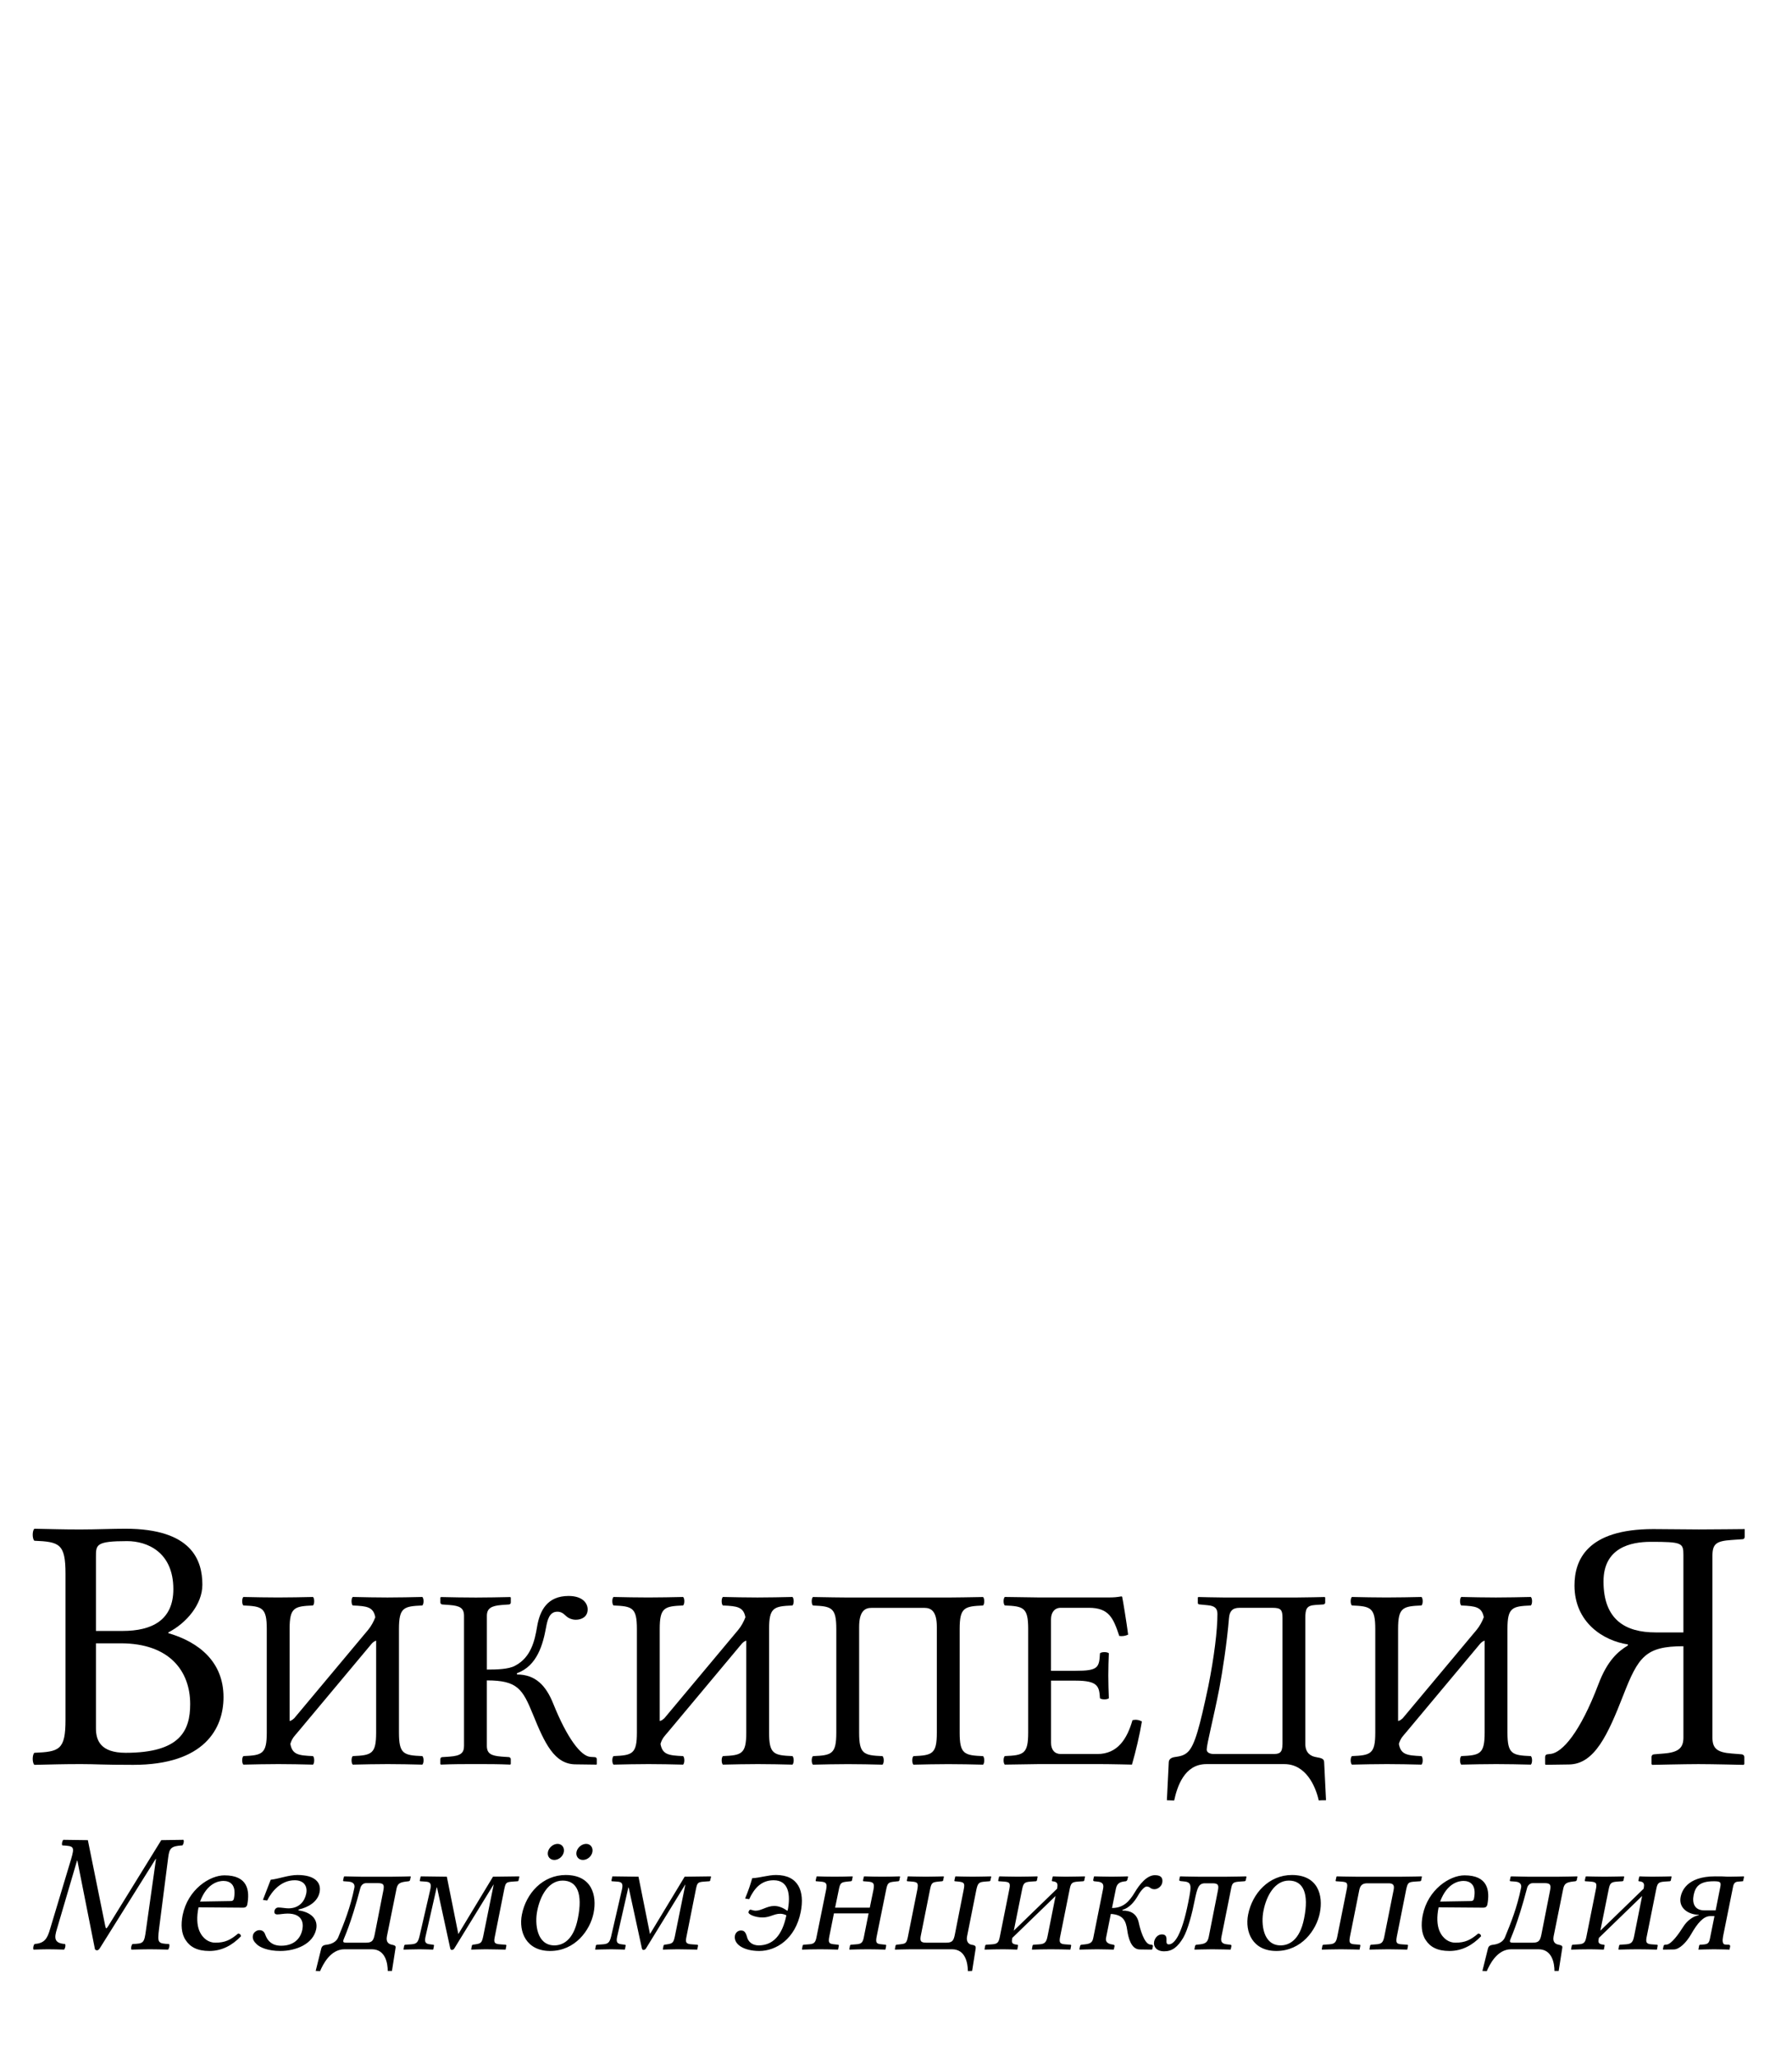 <?xml version="1.0" encoding="UTF-8" standalone="no"?>
<svg xmlns:dc="http://purl.org/dc/elements/1.1/" xmlns:cc="http://creativecommons.org/ns#" xmlns:rdf="http://www.w3.org/1999/02/22-rdf-syntax-ns#" xmlns:svg="http://www.w3.org/2000/svg" xmlns="http://www.w3.org/2000/svg" xmlns:sodipodi="http://sodipodi.sourceforge.net/DTD/sodipodi-0.dtd" xmlns:inkscape="http://www.inkscape.org/namespaces/inkscape" version="1.1" id="svg3857" inkscape:version="0.46" sodipodi:docname="Wikipedia-logo-v2-kv.svg" x="0px" y="0px" width="135px" height="155px" viewBox="0 0 135 155" enable-background="new 0 0 135 155" xml:space="preserve" sodipodi:version="0.32" inkscape:output_extension="org.inkscape.output.svg.inkscape"><defs id="defs3"></defs><sodipodi:namedview id="namedview4848" showguides="true" inkscape:cy="77.5" inkscape:cx="67.5" inkscape:zoom="3.2129032" showgrid="false" guidetolerance="10" gridtolerance="10" objecttolerance="10" borderopacity="1" bordercolor="#666666" pagecolor="#ffffff" inkscape:window-maximized="0" inkscape:guide-bbox="true" inkscape:current-layer="svg3857" inkscape:window-y="24" inkscape:window-x="0" inkscape:window-height="723" inkscape:window-width="1024" inkscape:pageshadow="2" inkscape:pageopacity="0">
	<sodipodi:guide id="globe_top" position="0,140" orientation="0,1"></sodipodi:guide>
	<sodipodi:guide id="globe_left" position="16,0" orientation="1,0"></sodipodi:guide>
	<sodipodi:guide id="globe_right" position="119,0" orientation="1,0"></sodipodi:guide>
	<sodipodi:guide id="globe_bottom" position="0,47" orientation="0,1"></sodipodi:guide>
	<sodipodi:guide id="wordmark_top" position="8,40" orientation="0,1"></sodipodi:guide>
	<sodipodi:guide id="wordmark_bottom" position="8,22.5" orientation="0,1"></sodipodi:guide>
	<sodipodi:guide id="subtitle_top" position="0,17" orientation="0,1"></sodipodi:guide>
	<sodipodi:guide id="subtitle_bottom" position="0,8" orientation="0,1"></sodipodi:guide>
	<sodipodi:guide id="wordmark_left" position="8,40" orientation="1,0"></sodipodi:guide>
	<sodipodi:guide id="wordmark_right" position="127,40" orientation="1,0"></sodipodi:guide>
<sodipodi:guide orientation="1,0" position="131.411,24.108" id="guide3673"></sodipodi:guide><sodipodi:guide orientation="1,0" position="2.465,39.742" id="guide3675"></sodipodi:guide></sodipodi:namedview><g id="Wikipedia">
		<path id="path696" d="M 9.441,115.123 C 14.462,115.123 15.245,117.505 15.245,119.341 C 15.245,120.828 14.033,122.236 12.681,122.931 L 12.681,122.986 C 15.03,123.672 16.838,125.176 16.838,127.808 C 16.838,130.162 15.407,132.904 10.036,132.904 C 7.634,132.904 7.256,132.847 6.095,132.847 C 4.719,132.847 3.909,132.875 2.586,132.904 C 2.424,132.739 2.424,132.163 2.586,131.998 C 4.476,131.917 4.934,131.78 4.934,129.507 L 4.934,118.52 C 4.934,116.247 4.476,116.109 2.586,116.027 C 2.424,115.864 2.424,115.288 2.586,115.124 C 3.936,115.15 4.718,115.179 6.068,115.179 C 7.228,115.178 8.496,115.123 9.441,115.123 z M 7.228,122.821 L 9.226,122.821 C 11.466,122.821 13.059,121.998 13.059,119.673 C 13.059,116.877 11.088,116.056 9.577,116.056 C 7.228,116.056 7.228,116.328 7.228,117.233 L 7.228,122.821 L 7.228,122.821 z M 7.228,130.161 C 7.228,131.066 7.579,131.997 9.469,131.997 C 13.572,131.997 14.327,130.328 14.327,128.326 C 14.327,125.862 12.788,123.752 9.091,123.752 L 7.228,123.752 L 7.228,130.161 z"></path>
		<path id="path698" d="M 31.819,132.245 C 31.94,132.359 31.94,132.77 31.819,132.887 C 30.806,132.867 30.219,132.847 29.207,132.847 C 28.174,132.847 27.567,132.868 26.575,132.887 C 26.453,132.771 26.453,132.36 26.575,132.245 C 27.992,132.185 28.337,132.09 28.337,130.474 L 28.337,123.549 C 28.185,123.598 28.082,123.686 27.983,123.801 L 22.453,130.416 C 22.216,130.707 22.014,130.863 21.874,131.325 C 22.018,132.129 22.469,132.198 23.579,132.245 C 23.701,132.361 23.701,132.77 23.579,132.887 C 22.566,132.866 21.979,132.847 20.967,132.847 C 19.934,132.847 19.327,132.868 18.335,132.887 C 18.214,132.771 18.214,132.362 18.335,132.245 C 19.752,132.186 20.097,132.09 20.097,130.474 L 20.097,122.673 C 20.097,121.06 19.753,120.96 18.335,120.902 C 18.214,120.787 18.214,120.377 18.335,120.262 C 19.348,120.281 19.935,120.299 20.947,120.299 C 21.98,120.299 22.587,120.279 23.579,120.262 C 23.701,120.376 23.701,120.786 23.579,120.902 C 22.162,120.961 21.817,121.059 21.817,122.673 L 21.817,129.597 C 21.91,129.592 22.027,129.526 22.175,129.384 L 27.739,122.731 C 27.968,122.455 28.156,122.102 28.273,121.787 C 28.123,121.017 27.668,120.947 26.574,120.903 C 26.452,120.787 26.452,120.377 26.574,120.261 C 27.587,120.281 28.174,120.3 29.186,120.3 C 30.218,120.3 30.826,120.279 31.818,120.261 C 31.939,120.376 31.939,120.786 31.818,120.903 C 30.401,120.961 30.056,121.058 30.056,122.674 L 30.056,130.474 C 30.057,132.09 30.401,132.188 31.819,132.245 z"></path>
		<path id="path700" d="M 33.175,132.477 C 33.175,132.38 33.236,132.323 33.317,132.323 L 33.863,132.286 C 34.714,132.224 34.957,132.012 34.957,131.469 L 34.957,121.684 C 34.957,121.1 34.653,120.925 33.863,120.866 L 33.337,120.828 C 33.256,120.828 33.175,120.769 33.175,120.674 L 33.175,120.304 L 33.216,120.267 C 34.229,120.286 34.836,120.304 35.848,120.304 C 36.861,120.304 37.448,120.284 38.44,120.267 L 38.481,120.304 L 38.481,120.674 C 38.481,120.772 38.42,120.828 38.319,120.828 L 37.793,120.866 C 36.983,120.928 36.679,121.139 36.679,121.684 L 36.679,125.729 C 37.408,125.729 38.319,125.71 38.805,125.438 C 39.999,124.815 40.283,123.571 40.465,122.482 C 40.668,121.278 41.235,120.186 42.834,120.186 C 43.907,120.186 44.272,120.749 44.272,121.197 C 44.272,121.761 43.807,121.976 43.381,121.976 C 43.118,121.976 42.834,121.879 42.631,121.684 C 42.408,121.469 42.246,121.372 41.983,121.372 C 41.376,121.372 41.236,122.015 41.133,122.577 C 40.91,123.784 40.485,125.455 38.946,126.001 L 38.946,126.099 C 40.343,126.099 41.133,126.934 41.679,128.298 C 42.734,130.922 43.765,132.246 44.473,132.304 L 44.797,132.324 C 44.899,132.324 44.959,132.382 44.959,132.477 L 44.959,132.847 L 44.939,132.887 L 43.339,132.866 C 41.759,132.846 41.03,131.27 40.16,129.131 C 39.368,127.188 38.986,126.545 36.677,126.545 L 36.677,131.467 C 36.677,132.048 36.981,132.222 37.791,132.284 L 38.317,132.32 C 38.398,132.32 38.479,132.38 38.479,132.475 L 38.479,132.846 L 38.438,132.885 C 37.466,132.846 36.879,132.846 35.867,132.846 C 34.854,132.846 34.206,132.846 33.214,132.885 L 33.173,132.846 L 33.173,132.477 L 33.175,132.477 L 33.175,132.477 z"></path>
		<path id="path702" d="M 59.701,132.245 C 59.822,132.359 59.822,132.77 59.701,132.887 C 58.689,132.867 58.101,132.847 57.09,132.847 C 56.057,132.847 55.449,132.868 54.458,132.887 C 54.336,132.771 54.336,132.36 54.458,132.245 C 55.875,132.185 56.22,132.09 56.22,130.474 L 56.22,123.549 C 56.069,123.598 55.965,123.686 55.866,123.801 L 50.337,130.416 C 50.1,130.707 49.898,130.863 49.758,131.325 C 49.902,132.129 50.353,132.198 51.463,132.245 C 51.585,132.361 51.585,132.77 51.463,132.887 C 50.45,132.866 49.862,132.847 48.851,132.847 C 47.818,132.847 47.211,132.868 46.219,132.887 C 46.097,132.771 46.097,132.362 46.219,132.245 C 47.636,132.186 47.981,132.09 47.981,130.474 L 47.981,122.673 C 47.981,121.06 47.637,120.96 46.219,120.902 C 46.097,120.787 46.097,120.377 46.219,120.262 C 47.232,120.281 47.819,120.299 48.831,120.299 C 49.864,120.299 50.471,120.279 51.463,120.262 C 51.585,120.376 51.585,120.786 51.463,120.902 C 50.046,120.961 49.7,121.059 49.7,122.673 L 49.7,129.597 C 49.794,129.592 49.911,129.526 50.059,129.384 L 55.622,122.731 C 55.851,122.455 56.039,122.102 56.156,121.787 C 56.006,121.017 55.551,120.947 54.457,120.903 C 54.335,120.787 54.335,120.377 54.457,120.261 C 55.47,120.281 56.057,120.3 57.068,120.3 C 58.101,120.3 58.709,120.279 59.701,120.261 C 59.822,120.376 59.822,120.786 59.701,120.903 C 58.283,120.961 57.939,121.058 57.939,122.674 L 57.939,130.474 C 57.939,132.09 58.283,132.188 59.701,132.245 z"></path>
		<path id="path704" d="M 74.058,120.265 C 74.179,120.379 74.179,120.789 74.058,120.905 C 72.64,120.964 72.296,121.061 72.296,122.676 L 72.296,130.477 C 72.296,132.092 72.64,132.189 74.058,132.248 C 74.179,132.364 74.179,132.773 74.058,132.89 C 73.066,132.869 72.458,132.85 71.425,132.85 C 70.413,132.85 69.825,132.871 68.814,132.89 C 68.693,132.774 68.693,132.365 68.814,132.248 C 70.231,132.189 70.576,132.093 70.576,130.477 L 70.576,122.521 C 70.576,121.316 70.131,121.083 69.644,121.083 L 65.655,121.083 C 65.17,121.083 64.723,121.314 64.723,122.521 L 64.723,130.477 C 64.723,132.092 65.067,132.189 66.485,132.248 C 66.608,132.364 66.608,132.773 66.485,132.89 C 65.473,132.869 64.885,132.85 63.874,132.85 C 62.841,132.85 62.233,132.871 61.241,132.89 C 61.12,132.774 61.12,132.365 61.241,132.248 C 62.659,132.189 63.003,132.093 63.003,130.477 L 63.003,122.676 C 63.003,121.063 62.659,120.963 61.241,120.905 C 61.12,120.79 61.12,120.38 61.241,120.265 C 62.254,120.284 63.387,120.302 63.854,120.302 L 71.446,120.302 C 71.992,120.302 73.046,120.282 74.058,120.265 z"></path>
		<path id="path706" d="M 82.866,124.502 C 82.988,124.386 83.413,124.386 83.535,124.502 C 83.514,125.088 83.494,125.513 83.494,126.176 C 83.494,126.836 83.515,127.205 83.535,127.889 C 83.413,128.002 82.988,128.002 82.866,127.889 C 82.805,127.013 82.745,126.563 81.024,126.563 L 79.18,126.563 L 79.18,131.251 C 79.18,131.777 79.463,132.089 79.909,132.089 L 82.664,132.089 C 84.202,132.089 84.912,130.94 85.315,129.54 C 85.582,129.477 85.813,129.519 86.024,129.637 C 85.862,130.629 85.558,131.913 85.275,132.886 C 85.275,132.886 83.655,132.846 82.683,132.846 L 78.329,132.846 C 78.329,132.846 76.688,132.867 75.696,132.886 C 75.575,132.77 75.575,132.36 75.696,132.243 C 77.114,132.185 77.458,132.089 77.458,130.473 L 77.458,122.672 C 77.458,121.058 77.114,120.96 75.696,120.901 C 75.575,120.786 75.575,120.376 75.696,120.261 C 76.71,120.28 78.308,120.298 78.308,120.298 L 83.471,120.298 C 83.957,120.298 84.119,120.278 84.463,120.22 C 84.525,120.22 84.543,120.241 84.543,120.28 C 84.584,120.435 84.889,122.301 84.988,123.098 C 84.791,123.192 84.571,123.232 84.32,123.198 C 83.875,121.856 83.55,121.078 82.032,121.078 L 79.906,121.078 C 79.422,121.078 79.177,121.466 79.177,121.932 L 79.177,125.822 L 81.02,125.822 C 82.745,125.824 82.806,125.573 82.866,124.502 z"></path>
		<path id="path708" d="M 91.027,126.992 C 91.471,124.775 91.715,122.772 91.715,121.546 C 91.715,121.138 91.532,120.937 91.006,120.886 L 90.399,120.826 C 90.297,120.826 90.238,120.788 90.238,120.709 L 90.238,120.302 L 90.278,120.265 C 90.278,120.265 91.695,120.302 92.301,120.302 L 97.586,120.302 C 98.193,120.302 99.793,120.265 99.793,120.265 L 99.834,120.302 L 99.834,120.672 C 99.834,120.788 99.754,120.82 99.672,120.826 L 99.084,120.864 C 98.434,120.907 98.336,121.156 98.336,121.858 L 98.336,131.33 C 98.336,132.049 98.791,132.264 99.147,132.322 C 99.586,132.395 99.742,132.46 99.754,132.692 L 99.896,135.57 C 99.349,135.57 99.349,135.591 99.349,135.591 C 99.106,134.502 98.377,132.848 96.756,132.848 L 90.885,132.848 C 89.203,132.848 88.678,134.58 88.455,135.591 L 87.907,135.57 L 88.049,132.692 C 88.063,132.46 88.275,132.351 88.476,132.322 C 88.872,132.263 89.195,132.216 89.488,131.933 C 90.018,131.427 90.38,130.026 91.027,126.992 z M 93.376,121.079 C 92.831,121.079 92.628,121.352 92.587,121.838 C 92.423,123.802 92.102,125.824 91.858,127.148 C 91.413,129.423 90.907,131.35 90.907,131.757 C 90.907,131.99 91.171,132.089 91.454,132.089 L 95.888,132.089 C 96.374,132.089 96.617,132.029 96.617,131.31 L 96.617,121.836 C 96.617,121.233 96.495,121.079 95.868,121.079 L 93.376,121.079 L 93.376,121.079 z"></path>
		<path id="path710" d="M 115.326,132.245 C 115.448,132.359 115.448,132.77 115.326,132.887 C 114.313,132.867 113.726,132.847 112.714,132.847 C 111.683,132.847 111.074,132.868 110.083,132.887 C 109.962,132.771 109.962,132.36 110.083,132.245 C 111.499,132.185 111.845,132.09 111.845,130.474 L 111.845,123.549 C 111.693,123.598 111.589,123.686 111.491,123.801 L 105.961,130.416 C 105.726,130.707 105.523,130.863 105.383,131.325 C 105.528,132.129 105.979,132.198 107.088,132.245 C 107.209,132.361 107.209,132.77 107.088,132.887 C 106.075,132.866 105.487,132.847 104.477,132.847 C 103.444,132.847 102.836,132.868 101.844,132.887 C 101.723,132.771 101.723,132.362 101.844,132.245 C 103.262,132.186 103.606,132.09 103.606,130.474 L 103.606,122.673 C 103.606,121.06 103.262,120.96 101.844,120.902 C 101.723,120.787 101.723,120.377 101.844,120.262 C 102.857,120.281 103.444,120.299 104.455,120.299 C 105.487,120.299 106.096,120.279 107.088,120.262 C 107.209,120.376 107.209,120.786 107.088,120.902 C 105.67,120.961 105.325,121.059 105.325,122.673 L 105.325,129.597 C 105.42,129.592 105.536,129.526 105.683,129.384 L 111.247,122.731 C 111.476,122.455 111.663,122.102 111.781,121.787 C 111.632,121.017 111.177,120.947 110.083,120.903 C 109.962,120.787 109.962,120.377 110.083,120.261 C 111.095,120.281 111.683,120.3 112.694,120.3 C 113.726,120.3 114.335,120.279 115.326,120.261 C 115.448,120.376 115.448,120.786 115.326,120.903 C 113.909,120.961 113.564,121.058 113.564,122.674 L 113.564,130.474 C 113.564,132.09 113.909,132.188 115.326,132.245 z"></path>
		<path id="path712" d="M 116.4,132.326 C 116.4,132.189 116.481,132.108 116.588,132.108 L 116.83,132.08 C 117.694,131.972 119.033,130.48 120.422,126.819 C 121.096,125.039 121.905,124.353 122.635,123.916 L 122.635,123.835 C 120.799,123.561 118.614,122.191 118.614,119.396 C 118.614,117.505 119.531,115.15 124.552,115.15 C 125.497,115.15 127.089,115.177 127.981,115.177 C 128.818,115.177 131.436,115.15 131.436,115.15 L 131.436,115.725 C 131.436,115.834 131.382,115.914 131.248,115.914 L 130.437,115.971 C 129.302,116.053 129.005,116.246 129.005,117.176 L 129.005,130.846 C 129.005,131.669 129.358,131.97 130.464,132.051 L 131.193,132.109 C 131.3,132.109 131.409,132.19 131.409,132.327 L 131.409,132.848 L 131.355,132.905 C 131.355,132.905 129.005,132.848 127.954,132.848 C 126.982,132.848 124.473,132.905 124.473,132.905 L 124.418,132.848 L 124.418,132.327 C 124.418,132.19 124.5,132.109 124.635,132.109 L 125.336,132.051 C 126.471,131.965 126.82,131.614 126.82,130.846 L 126.82,123.971 C 123.959,123.971 123.42,124.765 122.286,127.671 C 121.125,130.642 120.127,132.845 118.211,132.875 L 116.43,132.9 L 116.403,132.845 L 116.4,132.326 L 116.4,132.326 z M 124.714,122.931 L 126.819,122.931 L 126.819,117.097 C 126.819,116.19 126.712,116.109 124.363,116.109 C 122.851,116.109 120.8,116.547 120.8,119.094 C 120.8,121.998 122.474,122.931 124.714,122.931 z"></path>
	</g><path transform="matrix(0.98,0,0,0.98,35.522,-31.644)" style="font-size:13px;font-style:normal;font-variant:normal;font-weight:normal;font-stretch:normal;letter-spacing:-0.2;word-spacing:-1;fill:#000000;fill-opacity:1;stroke:none;stroke-width:1px;stroke-linecap:butt;stroke-linejoin:miter;stroke-opacity:1;font-family:Sans;-inkscape-font-specification:Sans" d="M -25.021,180.57 C -25.164,181.623 -25.203,181.636 -26.061,181.675 C -26.152,181.753 -26.204,182.026 -26.139,182.104 C -25.528,182.091 -25.138,182.078 -24.748,182.078 C -24.358,182.078 -23.773,182.091 -23.331,182.104 C -23.24,182.026 -23.188,181.753 -23.253,181.675 C -24.124,181.636 -24.15,181.584 -24.02,180.505 L -23.318,175.032 C -23.227,174.33 -23.123,174.148 -22.226,174.096 C -22.135,174.018 -22.083,173.745 -22.148,173.667 L -23.851,173.693 L -27.92,180.284 C -27.998,180.414 -28.05,180.466 -28.076,180.466 C -28.115,180.466 -28.115,180.414 -28.154,180.297 L -29.493,173.693 L -31.378,173.667 C -31.469,173.745 -31.521,174.018 -31.456,174.096 C -30.572,174.148 -30.494,174.174 -30.78,175.149 L -32.392,180.505 C -32.613,181.285 -32.834,181.61 -33.588,181.675 C -33.679,181.753 -33.731,182.026 -33.666,182.104 C -33.276,182.091 -32.86,182.078 -32.548,182.078 C -32.236,182.078 -31.716,182.091 -31.326,182.104 C -31.235,182.026 -31.183,181.753 -31.248,181.675 C -32.093,181.61 -32.093,181.22 -31.859,180.479 L -30.325,175.266 L -30.299,175.266 L -28.96,182.013 C -28.96,182.117 -28.869,182.156 -28.791,182.156 C -28.713,182.156 -28.661,182.117 -28.583,182.013 L -24.28,175.136 L -24.254,175.136 L -25.021,180.57 M -20.868,178.412 C -20.322,176.943 -19.386,176.826 -19.074,176.826 C -18.58,176.826 -18.047,177.099 -18.268,178.191 C -18.294,178.308 -18.359,178.373 -18.502,178.373 L -20.868,178.412 M -17.943,180.869 C -18.528,181.363 -18.944,181.571 -19.698,181.571 C -20.166,181.571 -20.66,181.298 -20.933,180.635 C -21.102,180.206 -21.141,179.608 -20.985,178.854 L -17.54,178.88 C -17.384,178.88 -17.28,178.802 -17.241,178.659 C -17.033,177.567 -17.189,176.397 -18.996,176.397 C -20.127,176.397 -21.804,177.476 -22.207,179.452 C -22.35,180.18 -22.311,180.882 -21.973,181.376 C -21.635,181.896 -21.089,182.208 -20.153,182.208 C -19.165,182.208 -18.372,181.753 -17.722,181.077 C -17.735,180.947 -17.8,180.882 -17.943,180.869 M -16.802,180.999 C -16.867,181.285 -16.724,181.493 -16.503,181.701 C -16.256,181.935 -15.658,182.208 -14.696,182.208 C -13.474,182.208 -12.174,181.662 -11.94,180.531 C -11.784,179.751 -12.356,179.218 -13.305,179.088 L -13.292,179.023 C -12.538,178.854 -11.823,178.425 -11.68,177.697 C -11.524,176.943 -12.057,176.371 -13.37,176.371 C -14.085,176.371 -14.761,176.657 -15.437,176.735 L -16.035,178.282 L -15.71,178.334 C -15.333,177.58 -14.618,176.774 -13.591,176.774 C -12.889,176.774 -12.59,177.229 -12.707,177.801 C -12.824,178.373 -13.227,178.932 -14.072,178.932 C -14.306,178.932 -14.618,178.867 -14.852,178.867 C -14.956,178.867 -15.112,178.932 -15.151,179.14 C -15.19,179.348 -15.047,179.4 -14.943,179.4 C -14.709,179.4 -14.436,179.335 -14.137,179.335 C -13.058,179.335 -12.889,179.998 -13.006,180.57 C -13.162,181.337 -13.734,181.805 -14.631,181.805 C -15.32,181.805 -15.658,181.454 -15.827,181.025 C -15.905,180.804 -15.996,180.609 -16.308,180.609 C -16.529,180.609 -16.763,180.791 -16.802,180.999 M -11.979,183.742 L -11.641,183.755 C -11.433,183.274 -10.861,182.078 -9.769,182.078 L -7.663,182.078 C -6.584,182.078 -6.441,183.222 -6.441,183.742 L -6.116,183.742 L -5.843,182 C -5.804,181.818 -5.882,181.779 -6.116,181.727 C -6.324,181.688 -6.597,181.571 -6.506,181.09 L -5.778,177.489 C -5.7,177.047 -5.544,176.943 -5.063,176.878 L -4.842,176.852 C -4.803,176.852 -4.738,176.813 -4.725,176.761 L -4.673,176.501 L -4.686,176.475 C -4.686,176.475 -5.635,176.501 -6.064,176.501 L -8.534,176.501 C -8.755,176.501 -9.769,176.475 -9.769,176.475 L -9.808,176.501 L -9.873,176.787 C -9.873,176.839 -9.847,176.852 -9.795,176.852 L -9.444,176.878 C -9.002,176.917 -8.976,177.177 -9.002,177.333 C -9.314,178.88 -9.795,180.063 -10.25,181.168 C -10.393,181.519 -10.783,181.688 -11.134,181.727 C -11.316,181.753 -11.485,181.779 -11.55,182.013 L -11.979,183.742 M -9.86,181.415 C -9.808,181.194 -9.314,180.297 -8.534,177.333 C -8.521,177.281 -8.404,176.995 -8.105,176.995 L -7.182,176.995 C -6.701,176.995 -6.701,177.19 -6.792,177.632 L -7.442,180.934 C -7.533,181.363 -7.611,181.571 -8.092,181.571 L -9.639,181.571 C -9.769,181.571 -9.886,181.558 -9.86,181.415 M -3.9,176.475 L -3.913,176.501 L -3.978,176.787 C -3.978,176.826 -3.978,176.852 -3.926,176.852 L -3.549,176.878 C -3.211,176.904 -3.068,176.982 -3.159,177.437 L -4.004,181.103 C -4.121,181.558 -4.225,181.675 -4.68,181.701 L -5.083,181.727 C -5.135,181.74 -5.161,181.753 -5.174,181.792 L -5.226,182.078 L -5.213,182.104 C -5.213,182.104 -4.381,182.078 -3.991,182.078 C -3.601,182.078 -2.964,182.104 -2.964,182.104 L -2.938,182.078 L -2.886,181.805 C -2.873,181.753 -2.899,181.74 -2.951,181.727 L -3.159,181.701 C -3.549,181.662 -3.627,181.532 -3.536,181.103 L -2.678,177.333 L -2.652,177.333 L -1.638,182 C -1.612,182.091 -1.573,182.13 -1.521,182.13 C -1.443,182.13 -1.365,182.091 -1.313,182 L 1.69,177.112 L 1.703,177.112 L 0.897,181.09 C 0.793,181.558 0.741,181.636 0.286,181.701 L 0.104,181.727 C 0.065,181.74 0.039,181.753 0.026,181.805 L -0.026,182.078 L -0.013,182.104 C -0.013,182.104 0.702,182.078 1.092,182.078 C 1.482,182.078 2.613,182.104 2.613,182.104 L 2.626,182.078 L 2.678,181.805 C 2.691,181.766 2.665,181.74 2.613,181.727 L 2.236,181.701 C 1.716,181.675 1.703,181.532 1.794,181.09 L 2.522,177.437 C 2.626,176.956 2.665,176.917 3.159,176.878 L 3.523,176.852 C 3.575,176.852 3.614,176.826 3.614,176.787 L 3.679,176.501 L 3.653,176.475 L 1.651,176.501 L -1.014,180.908 L -1.898,176.501 L -3.9,176.475 M 5.873,174.603 C 5.808,174.941 6.029,175.214 6.367,175.214 C 6.705,175.214 7.03,174.941 7.095,174.603 C 7.16,174.265 6.952,173.979 6.614,173.979 C 6.276,173.979 5.938,174.265 5.873,174.603 M 8.07,174.603 C 8.005,174.941 8.226,175.214 8.564,175.214 C 8.902,175.214 9.227,174.941 9.292,174.603 C 9.357,174.265 9.149,173.979 8.811,173.979 C 8.473,173.979 8.135,174.265 8.07,174.603 M 3.871,179.413 C 3.611,180.739 4.209,182.208 6.042,182.208 C 7.979,182.208 9.123,180.596 9.383,179.296 C 9.656,177.944 9.253,176.371 7.238,176.371 C 5.483,176.371 4.196,177.762 3.871,179.413 M 7.004,176.8 C 8.122,176.8 8.564,177.801 8.174,179.712 C 7.836,181.428 6.978,181.779 6.367,181.779 C 5.015,181.779 4.846,180.115 5.054,179.114 C 5.275,177.983 5.912,176.8 7.004,176.8 M 10.833,176.475 L 10.82,176.501 L 10.755,176.787 C 10.755,176.826 10.755,176.852 10.807,176.852 L 11.184,176.878 C 11.522,176.904 11.665,176.982 11.574,177.437 L 10.729,181.103 C 10.612,181.558 10.508,181.675 10.053,181.701 L 9.65,181.727 C 9.598,181.74 9.572,181.753 9.559,181.792 L 9.507,182.078 L 9.52,182.104 C 9.52,182.104 10.352,182.078 10.742,182.078 C 11.132,182.078 11.769,182.104 11.769,182.104 L 11.795,182.078 L 11.847,181.805 C 11.86,181.753 11.834,181.74 11.782,181.727 L 11.574,181.701 C 11.184,181.662 11.106,181.532 11.197,181.103 L 12.055,177.333 L 12.081,177.333 L 13.095,182 C 13.121,182.091 13.16,182.13 13.212,182.13 C 13.29,182.13 13.368,182.091 13.42,182 L 16.423,177.112 L 16.436,177.112 L 15.63,181.09 C 15.526,181.558 15.474,181.636 15.019,181.701 L 14.837,181.727 C 14.798,181.74 14.772,181.753 14.759,181.805 L 14.707,182.078 L 14.72,182.104 C 14.72,182.104 15.435,182.078 15.825,182.078 C 16.215,182.078 17.346,182.104 17.346,182.104 L 17.359,182.078 L 17.411,181.805 C 17.424,181.766 17.398,181.74 17.346,181.727 L 16.969,181.701 C 16.449,181.675 16.436,181.532 16.527,181.09 L 17.255,177.437 C 17.359,176.956 17.398,176.917 17.892,176.878 L 18.256,176.852 C 18.308,176.852 18.347,176.826 18.347,176.787 L 18.412,176.501 L 18.386,176.475 L 16.384,176.501 L 13.719,180.908 L 12.835,176.501 L 10.833,176.475 M 20.251,181.012 C 20.121,181.701 20.94,182.208 22.123,182.208 C 23.41,182.208 24.892,181.298 25.308,179.205 C 25.62,177.632 25.139,176.371 23.41,176.371 C 22.799,176.371 22.227,176.579 21.577,176.618 C 21.434,177.112 21.291,177.554 21.031,178.178 L 21.343,178.23 C 21.733,177.398 22.266,176.774 23.228,176.774 C 24.385,176.774 24.541,177.892 24.307,179.088 L 24.268,179.114 C 23.969,178.906 23.644,178.75 23.267,178.75 C 22.708,178.75 22.292,179.114 21.837,179.114 C 21.668,179.114 21.525,179.036 21.434,179.036 C 21.356,179.036 21.304,179.166 21.291,179.218 C 21.252,179.4 21.811,179.634 22.37,179.634 C 22.955,179.634 23.241,179.348 23.735,179.348 C 23.904,179.348 24.06,179.4 24.203,179.465 C 23.891,181.012 23.163,181.779 22.071,181.779 C 21.551,181.779 21.252,181.467 21.174,181.116 C 21.057,180.713 20.927,180.635 20.706,180.635 C 20.472,180.635 20.303,180.804 20.251,181.012 M 30.173,181.077 C 30.082,181.571 29.991,181.675 29.523,181.701 L 29.172,181.727 C 29.133,181.74 29.107,181.753 29.094,181.792 L 29.042,182.078 L 29.055,182.104 C 29.445,182.091 29.991,182.078 30.459,182.078 C 30.94,182.078 31.408,182.091 31.798,182.104 L 31.824,182.078 L 31.876,181.805 C 31.889,181.753 31.863,181.74 31.811,181.727 L 31.564,181.701 C 31.122,181.662 31.044,181.597 31.148,181.077 L 31.876,177.489 C 31.98,176.956 32.071,176.93 32.526,176.878 L 32.786,176.852 C 32.838,176.852 32.877,176.826 32.89,176.774 L 32.942,176.501 L 32.929,176.475 C 32.539,176.488 32.058,176.501 31.577,176.501 C 31.109,176.501 30.576,176.488 30.186,176.475 L 30.16,176.501 L 30.095,176.787 C 30.095,176.839 30.108,176.852 30.147,176.852 L 30.485,176.878 C 30.888,176.917 30.992,176.995 30.901,177.489 L 30.615,178.88 L 27.95,178.88 L 28.236,177.489 C 28.34,176.956 28.431,176.93 28.886,176.878 L 29.146,176.852 C 29.198,176.852 29.237,176.826 29.25,176.774 L 29.302,176.501 L 29.289,176.475 C 28.899,176.488 28.405,176.501 27.924,176.501 C 27.456,176.501 26.936,176.488 26.546,176.475 L 26.52,176.501 L 26.455,176.787 C 26.455,176.839 26.468,176.852 26.507,176.852 L 26.845,176.878 C 27.248,176.917 27.352,176.995 27.261,177.489 L 26.533,181.077 C 26.442,181.571 26.351,181.675 25.883,181.701 L 25.532,181.727 C 25.493,181.74 25.467,181.753 25.454,181.792 L 25.402,182.078 L 25.415,182.104 C 25.805,182.091 26.338,182.078 26.806,182.078 C 27.287,182.078 27.768,182.091 28.158,182.104 L 28.184,182.078 L 28.236,181.805 C 28.249,181.753 28.223,181.74 28.171,181.727 L 27.924,181.701 C 27.482,181.662 27.404,181.597 27.508,181.077 L 27.859,179.322 L 30.524,179.322 L 30.173,181.077 M 37.833,177.502 L 37.157,180.934 C 37.066,181.376 36.988,181.571 36.507,181.571 L 34.947,181.571 C 34.492,181.571 34.453,181.415 34.557,180.934 L 35.246,177.489 C 35.35,176.956 35.428,176.93 35.883,176.878 L 36.156,176.852 C 36.208,176.852 36.247,176.826 36.26,176.774 L 36.312,176.501 L 36.286,176.475 C 36.286,176.475 35.454,176.501 34.934,176.501 C 34.388,176.501 33.543,176.475 33.543,176.475 L 33.53,176.501 L 33.465,176.787 C 33.465,176.839 33.478,176.852 33.53,176.852 L 33.868,176.878 C 34.297,176.917 34.362,176.995 34.271,177.489 L 33.543,181.129 C 33.439,181.636 33.361,181.649 32.906,181.701 L 32.672,181.727 C 32.633,181.74 32.607,181.753 32.594,181.805 L 32.542,182.078 L 32.568,182.104 C 32.568,182.104 33.387,182.078 33.777,182.078 L 36.936,182.078 C 37.963,182.078 38.145,183.118 38.158,183.755 L 38.483,183.742 L 38.756,182.013 C 38.782,181.792 38.652,181.766 38.431,181.727 C 38.21,181.688 38.015,181.48 38.093,181.09 L 38.808,177.502 C 38.925,176.969 39.016,176.917 39.471,176.878 L 39.796,176.852 C 39.848,176.852 39.887,176.826 39.887,176.787 L 39.952,176.501 L 39.926,176.475 C 39.926,176.475 39.068,176.501 38.522,176.501 C 38.002,176.501 37.196,176.475 37.196,176.475 L 37.183,176.501 L 37.118,176.787 C 37.118,176.839 37.131,176.852 37.17,176.852 L 37.443,176.878 C 37.872,176.93 37.937,176.995 37.833,177.502 M 42.011,176.501 C 41.452,176.501 40.594,176.475 40.594,176.475 L 40.555,176.501 L 40.49,176.787 C 40.49,176.839 40.503,176.852 40.555,176.852 L 40.945,176.878 C 41.413,176.917 41.439,177.021 41.322,177.567 L 40.62,181.077 C 40.529,181.532 40.464,181.675 39.983,181.701 L 39.567,181.727 C 39.528,181.74 39.502,181.753 39.489,181.792 L 39.437,182.078 L 39.45,182.104 C 39.97,182.091 40.334,182.078 40.893,182.078 C 41.309,182.078 41.426,182.091 41.946,182.104 L 41.959,182.078 L 42.011,181.805 C 42.024,181.753 41.998,181.74 41.946,181.727 C 41.517,181.688 41.504,181.545 41.569,181.233 L 41.569,181.207 L 44.897,177.983 L 44.286,181.051 C 44.195,181.506 44.104,181.675 43.623,181.701 L 43.207,181.727 C 43.168,181.74 43.142,181.753 43.129,181.792 L 43.077,182.078 L 43.103,182.104 C 43.623,182.091 43.974,182.078 44.533,182.078 C 45.118,182.078 45.508,182.091 46.028,182.104 L 46.041,182.078 L 46.093,181.805 C 46.106,181.753 46.08,181.74 46.028,181.727 L 45.651,181.701 C 45.196,181.675 45.157,181.532 45.261,181.051 L 45.963,177.554 C 46.067,177.008 46.119,176.917 46.613,176.878 L 47.003,176.852 C 47.055,176.852 47.094,176.826 47.107,176.774 L 47.159,176.501 L 47.146,176.475 C 47.146,176.475 46.236,176.501 45.651,176.501 C 45.287,176.501 44.702,176.475 44.702,176.475 L 44.676,176.501 L 44.611,176.787 C 44.611,176.839 44.624,176.852 44.663,176.852 C 45.105,176.891 45.066,177.112 45.014,177.424 L 41.686,180.648 L 42.31,177.554 C 42.414,177.021 42.466,176.917 42.973,176.878 L 43.363,176.852 C 43.415,176.852 43.454,176.826 43.467,176.774 L 43.519,176.501 L 43.493,176.475 C 43.493,176.475 42.583,176.501 42.011,176.501 M 46.727,182.078 L 46.753,182.104 C 46.753,182.104 47.637,182.078 48.092,182.078 C 48.599,182.078 49.353,182.104 49.353,182.104 L 49.379,182.078 L 49.431,181.831 C 49.444,181.766 49.392,181.74 49.34,181.727 C 49.067,181.688 48.69,181.61 48.781,181.181 L 49.145,179.361 C 50.107,179.426 50.302,179.894 50.406,180.609 C 50.484,181.181 50.705,182.078 51.355,182.091 L 52.291,182.104 L 52.33,182.078 L 52.382,181.844 C 52.395,181.753 52.304,181.727 52.252,181.727 L 52.161,181.714 C 51.706,181.649 51.394,180.518 51.29,180.024 C 51.147,179.387 50.731,179.101 50.029,179.101 L 50.042,179.049 C 50.549,178.906 50.939,178.464 51.238,177.944 C 51.459,177.541 51.758,177.255 51.888,177.255 C 52.005,177.255 52.096,177.294 52.161,177.346 C 52.239,177.411 52.343,177.463 52.499,177.463 C 52.772,177.463 53.045,177.229 53.097,176.969 C 53.149,176.657 53.071,176.384 52.538,176.384 C 51.914,176.384 51.355,177.086 50.991,177.697 C 50.562,178.412 50.107,178.906 49.236,178.906 L 49.535,177.424 C 49.626,176.956 49.912,176.891 50.289,176.852 C 50.341,176.852 50.406,176.787 50.419,176.722 L 50.471,176.501 L 50.445,176.475 C 50.445,176.475 49.717,176.501 49.21,176.501 C 48.755,176.501 47.871,176.475 47.871,176.475 L 47.845,176.501 L 47.793,176.748 C 47.78,176.813 47.819,176.839 47.871,176.852 L 48.118,176.878 C 48.521,176.917 48.625,177.086 48.547,177.45 L 47.806,181.155 C 47.741,181.519 47.624,181.649 47.156,181.701 L 46.896,181.727 C 46.831,181.74 46.792,181.766 46.779,181.831 L 46.727,182.078 M 52.475,181.48 C 52.397,181.883 52.67,182.234 53.242,182.234 C 53.866,182.234 54.282,181.909 54.711,181.194 C 55.075,180.57 55.413,179.244 55.582,178.36 C 55.79,177.346 55.894,177.008 56.388,177.008 L 56.973,177.008 C 57.441,177.008 57.454,177.19 57.363,177.632 L 56.674,181.116 C 56.596,181.493 56.466,181.649 55.998,181.701 L 55.738,181.727 C 55.673,181.74 55.634,181.766 55.621,181.831 L 55.569,182.078 L 55.595,182.104 C 55.595,182.104 56.479,182.078 56.947,182.078 C 57.454,182.078 58.338,182.104 58.338,182.104 L 58.364,182.078 L 58.416,181.831 C 58.429,181.766 58.377,181.727 58.325,181.727 L 58.091,181.701 C 57.675,181.662 57.571,181.493 57.649,181.116 L 58.377,177.489 C 58.468,176.995 58.52,176.917 59.027,176.878 L 59.391,176.852 C 59.469,176.852 59.508,176.826 59.521,176.761 L 59.573,176.501 L 59.534,176.475 C 59.534,176.475 58.65,176.501 58.091,176.501 L 55.829,176.501 C 55.309,176.501 54.49,176.475 54.49,176.475 L 54.451,176.501 L 54.412,176.709 C 54.386,176.826 54.438,176.839 54.646,176.852 C 55.374,176.904 55.374,177.086 55.101,178.451 C 54.828,179.816 54.581,180.531 54.308,181.064 C 54.048,181.532 53.814,181.701 53.606,181.701 C 53.45,181.701 53.411,181.597 53.424,181.428 C 53.437,181.194 53.424,180.934 53.073,180.934 C 52.761,180.934 52.54,181.194 52.475,181.48 M 59.698,179.413 C 59.438,180.739 60.036,182.208 61.869,182.208 C 63.806,182.208 64.95,180.596 65.21,179.296 C 65.483,177.944 65.08,176.371 63.065,176.371 C 61.31,176.371 60.023,177.762 59.698,179.413 M 62.831,176.8 C 63.949,176.8 64.391,177.801 64.001,179.712 C 63.663,181.428 62.805,181.779 62.194,181.779 C 60.842,181.779 60.673,180.115 60.881,179.114 C 61.102,177.983 61.739,176.8 62.831,176.8 M 67.271,177.515 L 66.556,181.09 C 66.465,181.545 66.361,181.675 65.906,181.701 L 65.503,181.727 C 65.451,181.74 65.425,181.753 65.412,181.792 L 65.36,182.078 L 65.386,182.104 C 65.386,182.104 66.27,182.078 66.842,182.078 C 67.388,182.078 68.259,182.104 68.259,182.104 L 68.272,182.078 L 68.324,181.805 C 68.337,181.753 68.311,181.74 68.272,181.727 L 67.934,181.701 C 67.492,181.675 67.44,181.584 67.531,181.09 L 68.246,177.515 C 68.337,177.06 68.61,177.008 68.883,177.008 L 70.456,177.008 C 70.716,177.008 70.989,177.034 70.885,177.515 L 70.17,181.09 C 70.079,181.545 69.975,181.675 69.52,181.701 L 69.156,181.727 C 69.117,181.74 69.091,181.753 69.078,181.792 L 69.026,182.078 L 69.039,182.104 C 69.039,182.104 69.91,182.078 70.469,182.078 C 71.028,182.078 71.925,182.104 71.925,182.104 L 71.938,182.078 L 71.99,181.805 C 72.003,181.753 71.977,181.74 71.925,181.727 L 71.548,181.701 C 71.093,181.675 71.041,181.584 71.132,181.09 L 71.847,177.502 C 71.964,176.969 72.003,176.917 72.51,176.878 L 72.9,176.852 C 72.952,176.852 72.991,176.826 73.004,176.774 L 73.056,176.501 L 73.043,176.475 C 73.043,176.475 72.133,176.501 71.548,176.501 L 67.947,176.501 C 67.388,176.501 66.517,176.475 66.517,176.475 L 66.491,176.501 L 66.426,176.787 C 66.426,176.839 66.439,176.852 66.478,176.852 L 66.868,176.878 C 67.31,176.917 67.388,176.969 67.271,177.515 M 74.46,178.412 C 75.006,176.943 75.942,176.826 76.254,176.826 C 76.748,176.826 77.281,177.099 77.06,178.191 C 77.034,178.308 76.969,178.373 76.826,178.373 L 74.46,178.412 M 77.385,180.869 C 76.8,181.363 76.384,181.571 75.63,181.571 C 75.162,181.571 74.668,181.298 74.395,180.635 C 74.226,180.206 74.187,179.608 74.343,178.854 L 77.788,178.88 C 77.944,178.88 78.048,178.802 78.087,178.659 C 78.295,177.567 78.139,176.397 76.332,176.397 C 75.201,176.397 73.524,177.476 73.121,179.452 C 72.978,180.18 73.017,180.882 73.355,181.376 C 73.693,181.896 74.239,182.208 75.175,182.208 C 76.163,182.208 76.956,181.753 77.606,181.077 C 77.593,180.947 77.528,180.882 77.385,180.869 M 77.709,183.742 L 78.047,183.755 C 78.255,183.274 78.827,182.078 79.919,182.078 L 82.025,182.078 C 83.104,182.078 83.247,183.222 83.247,183.742 L 83.572,183.742 L 83.845,182 C 83.884,181.818 83.806,181.779 83.572,181.727 C 83.364,181.688 83.091,181.571 83.182,181.09 L 83.91,177.489 C 83.988,177.047 84.144,176.943 84.625,176.878 L 84.846,176.852 C 84.885,176.852 84.95,176.813 84.963,176.761 L 85.015,176.501 L 85.002,176.475 C 85.002,176.475 84.053,176.501 83.624,176.501 L 81.154,176.501 C 80.933,176.501 79.919,176.475 79.919,176.475 L 79.88,176.501 L 79.815,176.787 C 79.815,176.839 79.841,176.852 79.893,176.852 L 80.244,176.878 C 80.686,176.917 80.712,177.177 80.686,177.333 C 80.374,178.88 79.893,180.063 79.438,181.168 C 79.295,181.519 78.905,181.688 78.554,181.727 C 78.372,181.753 78.203,181.779 78.138,182.013 L 77.709,183.742 M 79.828,181.415 C 79.88,181.194 80.374,180.297 81.154,177.333 C 81.167,177.281 81.284,176.995 81.583,176.995 L 82.506,176.995 C 82.987,176.995 82.987,177.19 82.896,177.632 L 82.246,180.934 C 82.155,181.363 82.077,181.571 81.596,181.571 L 80.049,181.571 C 79.919,181.571 79.802,181.558 79.828,181.415 M 87.101,176.501 C 86.542,176.501 85.684,176.475 85.684,176.475 L 85.645,176.501 L 85.58,176.787 C 85.58,176.839 85.593,176.852 85.645,176.852 L 86.035,176.878 C 86.503,176.917 86.529,177.021 86.412,177.567 L 85.71,181.077 C 85.619,181.532 85.554,181.675 85.073,181.701 L 84.657,181.727 C 84.618,181.74 84.592,181.753 84.579,181.792 L 84.527,182.078 L 84.54,182.104 C 85.06,182.091 85.424,182.078 85.983,182.078 C 86.399,182.078 86.516,182.091 87.036,182.104 L 87.049,182.078 L 87.101,181.805 C 87.114,181.753 87.088,181.74 87.036,181.727 C 86.607,181.688 86.594,181.545 86.659,181.233 L 86.659,181.207 L 89.987,177.983 L 89.376,181.051 C 89.285,181.506 89.194,181.675 88.713,181.701 L 88.297,181.727 C 88.258,181.74 88.232,181.753 88.219,181.792 L 88.167,182.078 L 88.193,182.104 C 88.713,182.091 89.064,182.078 89.623,182.078 C 90.208,182.078 90.598,182.091 91.118,182.104 L 91.131,182.078 L 91.183,181.805 C 91.196,181.753 91.17,181.74 91.118,181.727 L 90.741,181.701 C 90.286,181.675 90.247,181.532 90.351,181.051 L 91.053,177.554 C 91.157,177.008 91.209,176.917 91.703,176.878 L 92.093,176.852 C 92.145,176.852 92.184,176.826 92.197,176.774 L 92.249,176.501 L 92.236,176.475 C 92.236,176.475 91.326,176.501 90.741,176.501 C 90.377,176.501 89.792,176.475 89.792,176.475 L 89.766,176.501 L 89.701,176.787 C 89.701,176.839 89.714,176.852 89.753,176.852 C 90.195,176.891 90.156,177.112 90.104,177.424 L 86.776,180.648 L 87.4,177.554 C 87.504,177.021 87.556,176.917 88.063,176.878 L 88.453,176.852 C 88.505,176.852 88.544,176.826 88.557,176.774 L 88.609,176.501 L 88.583,176.475 C 88.583,176.475 87.673,176.501 87.101,176.501 M 91.583,182.078 L 91.622,182.104 L 92.441,182.091 C 92.857,182.078 93.39,181.558 93.754,180.921 C 94.235,180.076 94.703,179.53 95.223,179.53 L 95.548,179.53 L 95.236,181.077 C 95.145,181.584 95.093,181.688 94.664,181.714 L 94.456,181.727 C 94.404,181.727 94.378,181.766 94.365,181.818 L 94.313,182.104 C 94.313,182.104 95.054,182.078 95.522,182.078 C 95.977,182.078 96.705,182.104 96.705,182.104 L 96.757,181.844 C 96.757,181.818 96.744,181.727 96.64,181.727 L 96.367,181.714 C 96.159,181.701 96.146,181.415 96.211,181.077 L 96.978,177.268 C 97.03,176.995 97.147,176.891 97.381,176.878 L 97.706,176.852 C 97.732,176.852 97.758,176.839 97.758,176.813 L 97.823,176.501 L 97.797,176.475 C 97.797,176.475 97.108,176.501 96.666,176.501 C 96.25,176.501 96.588,176.475 95.6,176.475 C 93.377,176.475 93.026,177.671 92.948,178.048 C 92.766,178.971 93.624,179.426 94.339,179.426 L 94.326,179.465 C 93.949,179.53 93.455,179.842 93.13,180.375 C 92.831,180.856 92.246,181.675 91.895,181.714 L 91.778,181.727 C 91.726,181.727 91.648,181.74 91.635,181.831 L 91.583,182.078 M 93.949,177.905 C 94.079,177.294 94.365,176.852 95.483,176.852 C 95.99,176.852 96.081,176.904 95.99,177.32 L 95.639,179.088 L 94.768,179.088 C 94.027,179.088 93.819,178.555 93.949,177.905" id="tagline"></path></svg>
